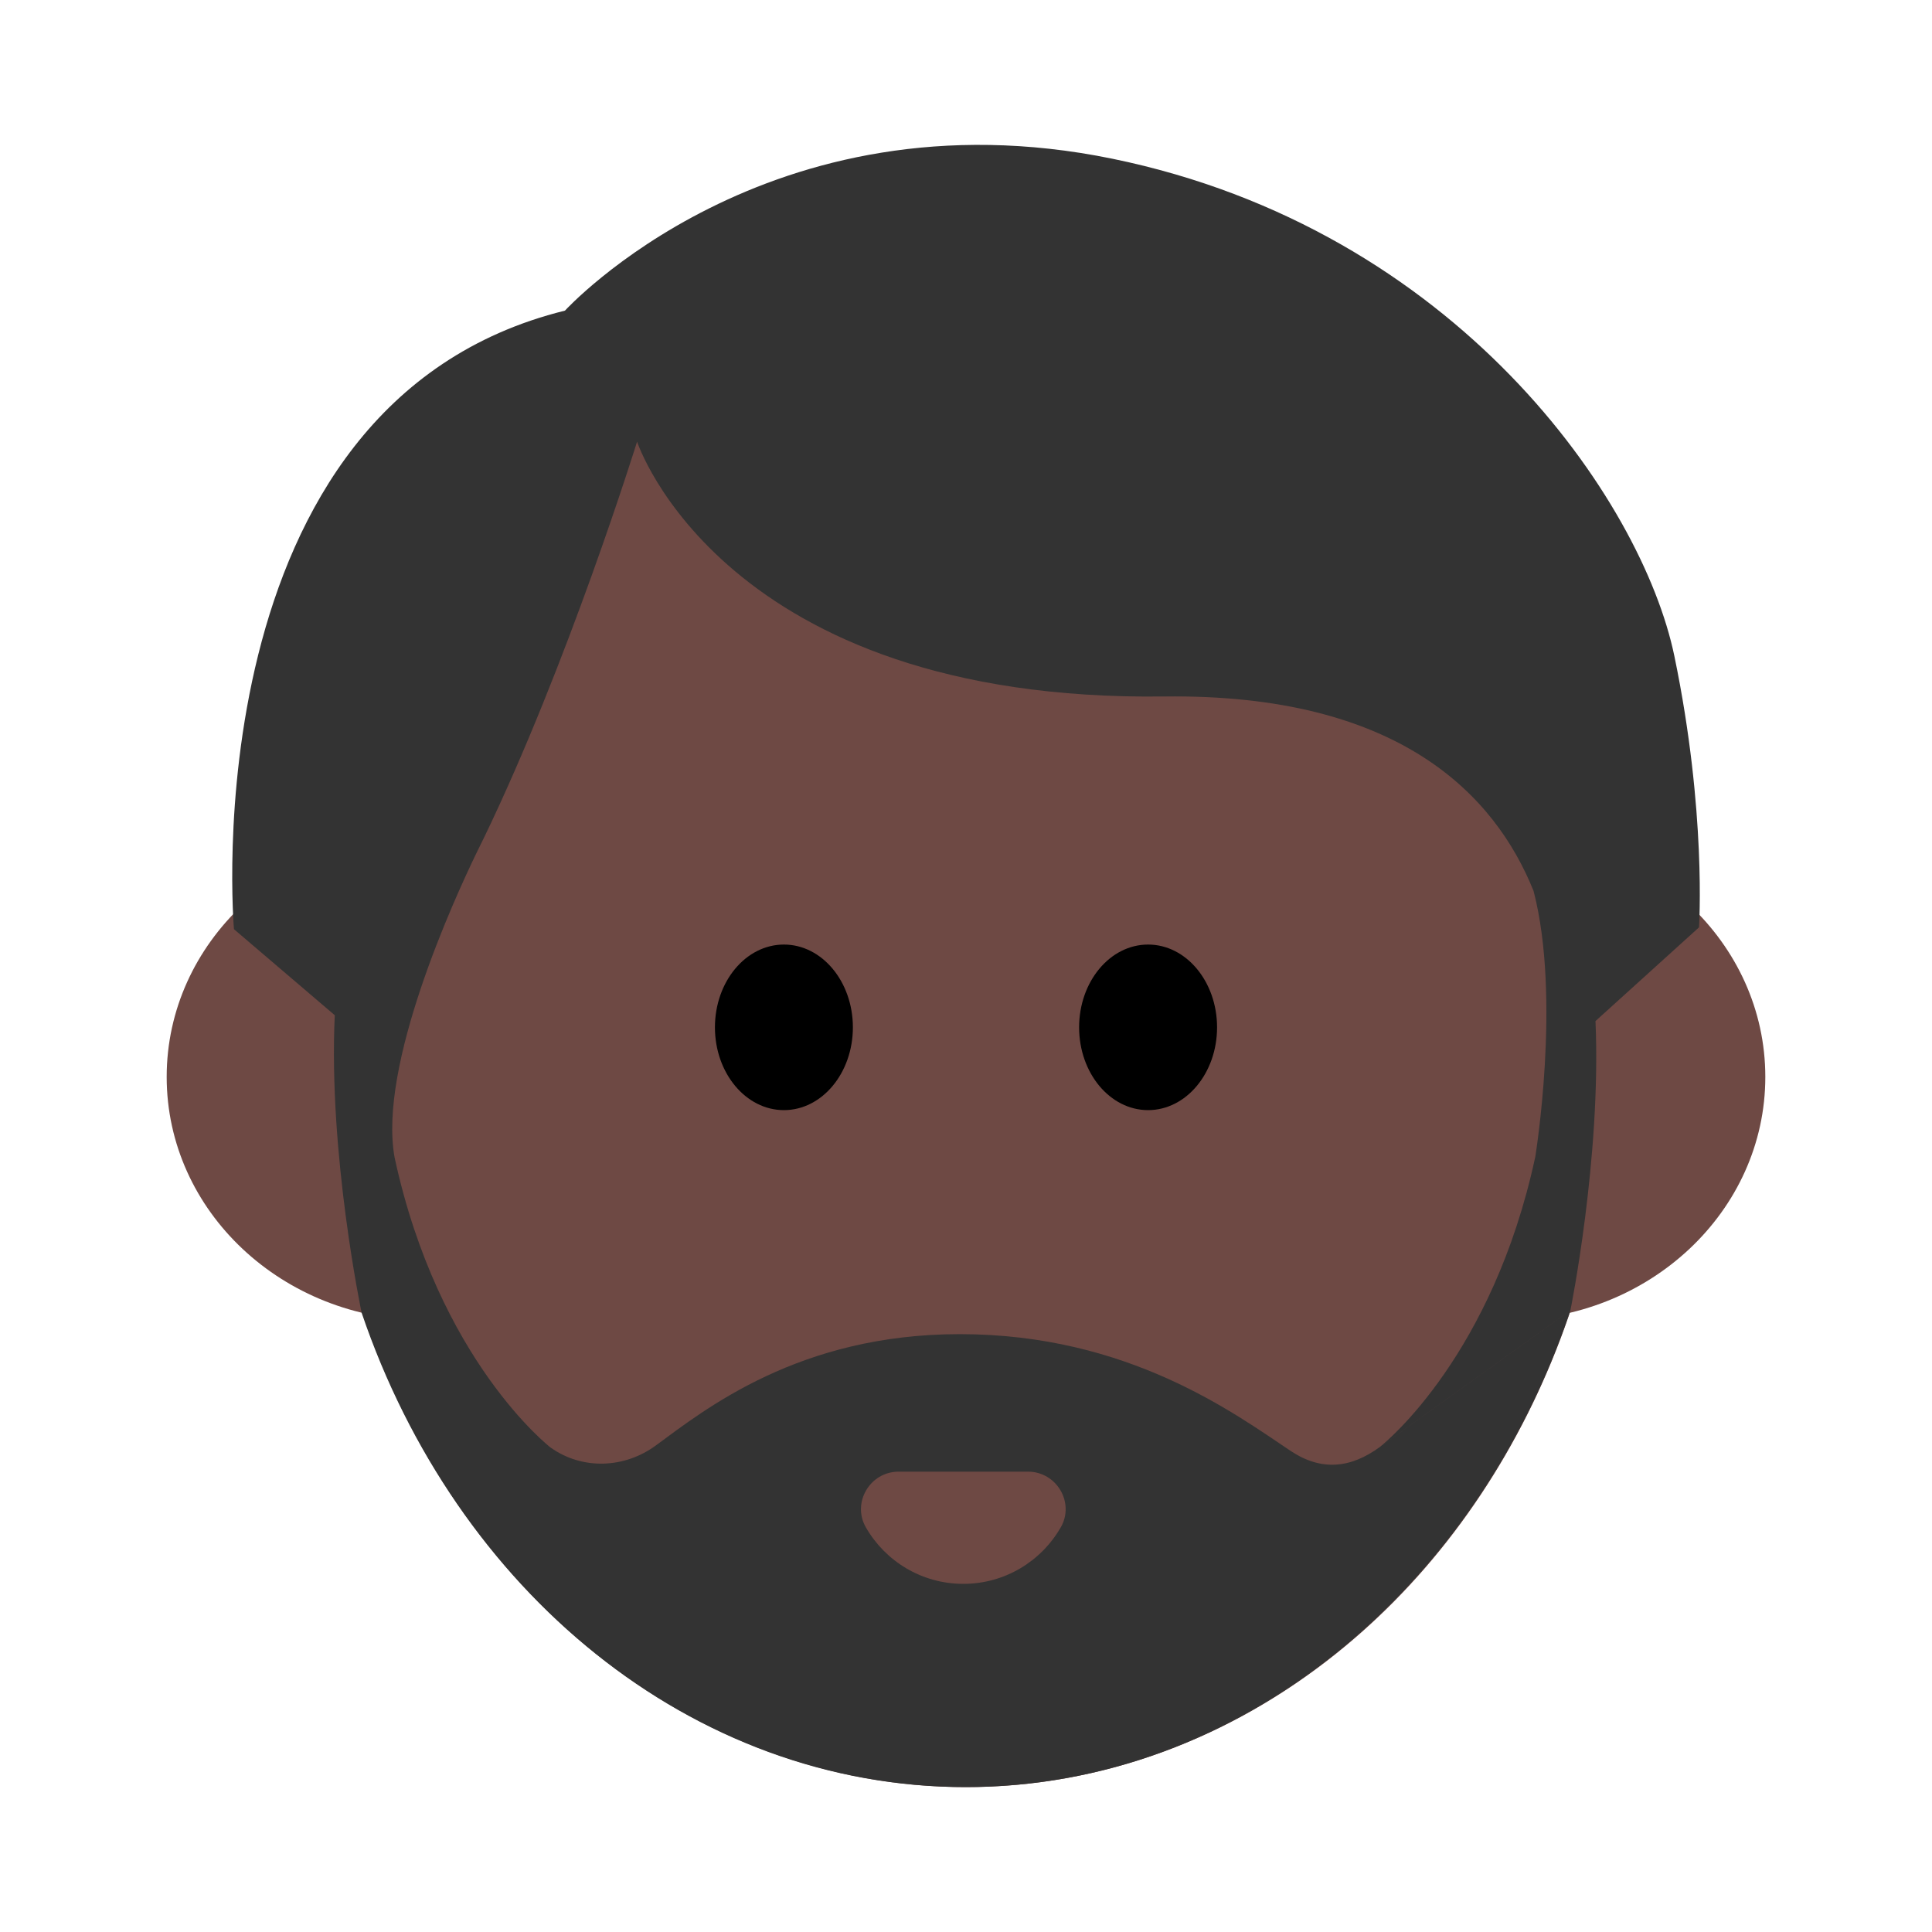 <?xml version="1.0" encoding="UTF-8"?><svg id="Layer_1" xmlns="http://www.w3.org/2000/svg" viewBox="0 0 40 40"><g><ellipse cx="20" cy="21.567" rx="13.42" ry="15.433" fill="#6e4944"/><g><ellipse cx="8.823" cy="22.296" rx="5.372" ry="5.039" fill="#6e4944"/><ellipse cx="31.177" cy="22.296" rx="5.372" ry="5.039" fill="#6e4944"/></g><g><ellipse cx="16.23" cy="21.27" rx="1.428" ry="1.714"/><ellipse cx="23.77" cy="21.27" rx="1.428" ry="1.714"/></g><path d="m34.666,13.583c-.67-3.229-4.509-8.834-11.637-10.297-7.128-1.462-11.332,3.145-11.332,3.145-7.799,1.927-6.853,12.807-6.853,12.807l2.087,1.781c-.135,2.878.556,6.16.556,6.16,1.952,5.748,6.815,9.821,12.505,9.821s10.581-4.096,12.522-9.871l-3.887,2.789s-.007.005-.011.007l3.898-2.797s.641-3.155.519-5.988l2.143-1.94s.16-2.388-.51-5.617Zm-12.705,18.04c-.401.699-1.154,1.169-2.017,1.169s-1.616-.471-2.017-1.169c-.294-.513.086-1.154.678-1.154h2.679c.591,0,.972.641.678,1.154Zm9.822-7.657c-.879,4.069-3.065,5.873-3.213,5.991-.604.443-1.213.506-1.848.083-1.152-.768-3.358-2.418-6.852-2.418-3.323,0-5.266,1.551-6.289,2.303-.65.479-1.525.513-2.183.044,0,0-2.318-1.79-3.228-6.003-.347-1.902,1.229-5.345,1.7-6.316.042-.085.084-.17.126-.256.001-.003.007-.014.007-.014h0c1.752-3.616,3.187-8.236,3.187-8.236,0,0,1.767,5.393,10.916,5.276,4.861-.062,6.846,2.041,7.645,4.027.577,2.219.033,5.519.033,5.519Z" fill="#333"/></g><rect width="40" height="40" fill="none"/></svg>
